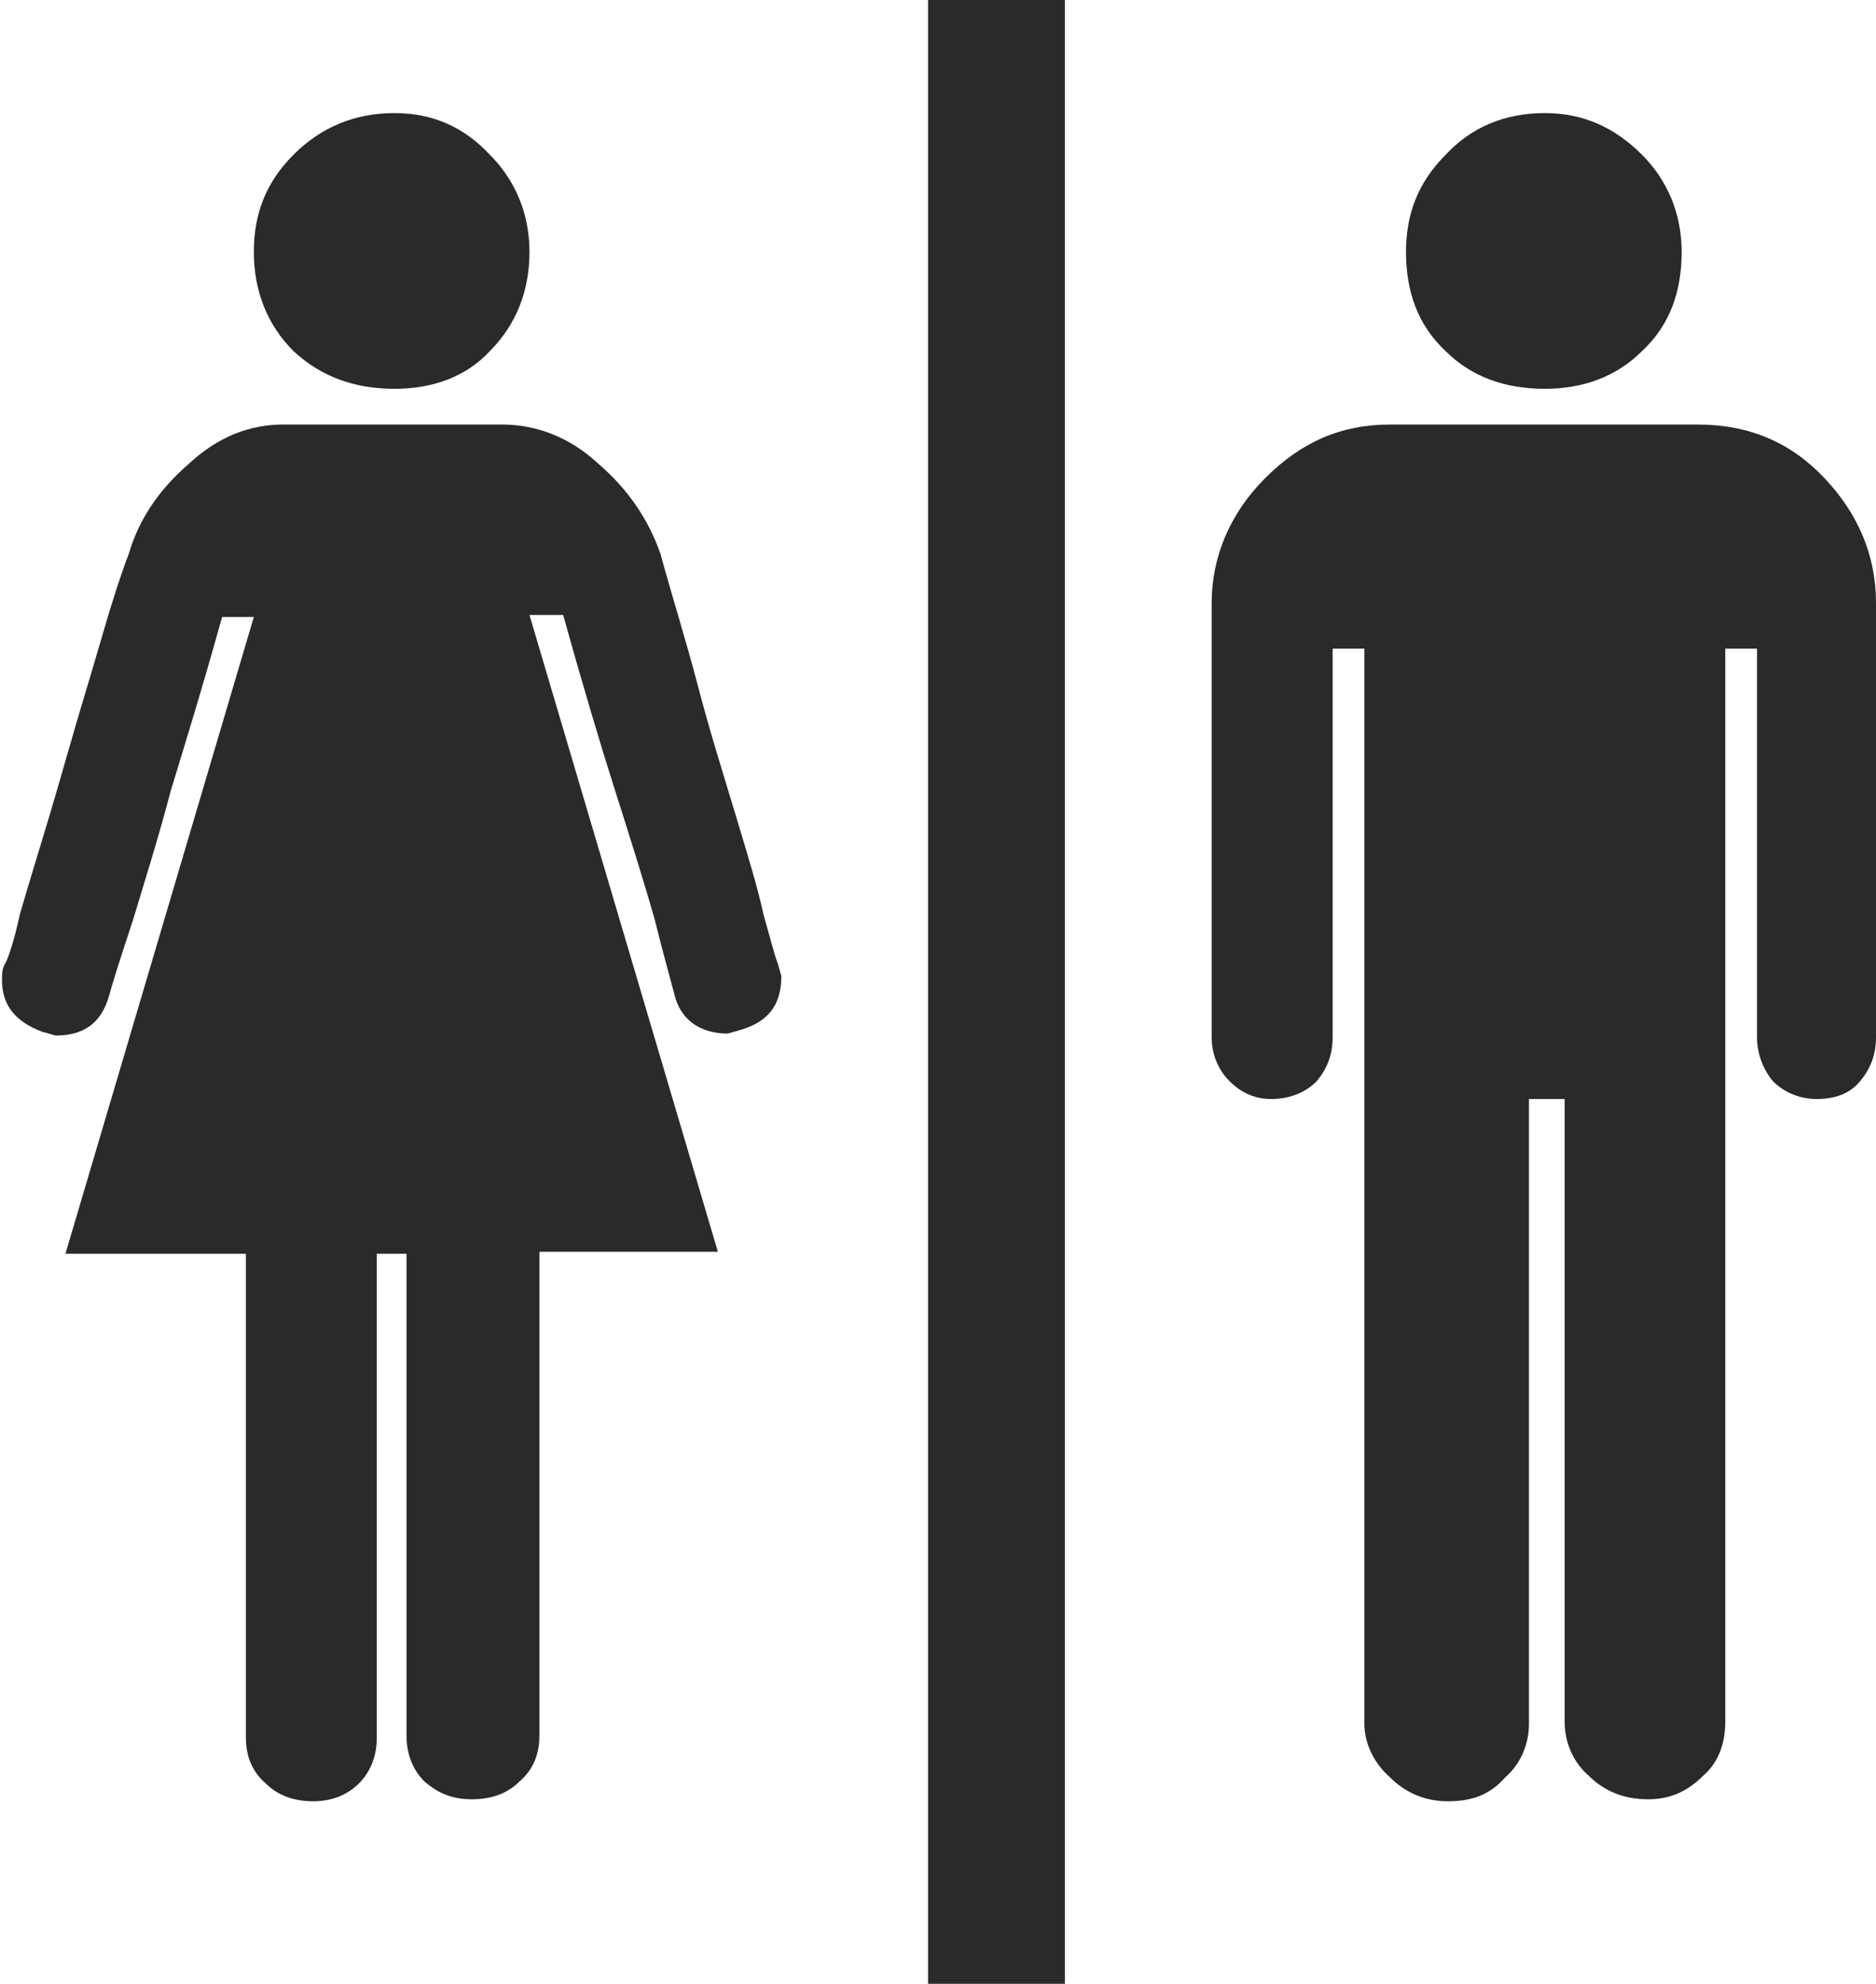 <?xml version="1.0" encoding="utf-8"?>
<!-- Generator: Adobe Illustrator 19.1.0, SVG Export Plug-In . SVG Version: 6.00 Build 0)  -->
<svg version="1.1" id="Layer_1" xmlns="http://www.w3.org/2000/svg" xmlns:xlink="http://www.w3.org/1999/xlink" x="0px" y="0px"
	 viewBox="-23 20.7 94.6 100" style="enable-background:new -23 20.7 94.6 100;" xml:space="preserve">
<style type="text/css">
	.st0{fill:#2A2A2A;}
</style>
<path class="st0" d="M-4,83.9v24.4c0,0.9-0.3,1.7-0.9,2.3c-0.6,0.6-1.4,0.9-2.3,0.9c-1,0-1.8-0.3-2.4-0.9c-0.7-0.6-1-1.4-1-2.3V83.9
	h-9.1l9.5-32.1h-1.6c-1,3.6-1.9,6.5-2.6,8.8c-0.6,2.3-1.3,4.5-1.9,6.5c-0.7,2.1-1.1,3.4-1.2,3.8c-0.4,1.4-1.3,2-2.7,2l-0.7-0.2
	c-1.3-0.5-2-1.3-2-2.6c0-0.3,0-0.6,0.2-0.9c0.1-0.2,0.4-1,0.7-2.4c0.4-1.4,0.9-3,1.5-5c0.6-2,1.2-4.2,1.9-6.5
	c0.7-2.3,1.3-4.6,2.1-6.7c0.5-1.7,1.5-3.2,3-4.5c1.5-1.4,3.1-2,4.8-2H2.3c1.7,0,3.4,0.6,4.9,2c1.5,1.3,2.5,2.8,3.1,4.5
	c0.6,2.2,1.3,4.4,1.9,6.7c0.6,2.3,1.3,4.5,1.9,6.5c0.6,2,1.1,3.6,1.4,5c0.4,1.4,0.6,2.2,0.7,2.4l0.2,0.7c0,1.5-0.7,2.3-2,2.7
	l-0.7,0.2c-1.4,0-2.4-0.7-2.7-2c-0.1-0.4-0.5-1.8-1-3.8c-0.6-2.1-1.3-4.3-2-6.5s-1.6-5.2-2.6-8.8H3.7l9.5,32.1h-9v24.4
	c0,0.9-0.3,1.7-1,2.3c-0.6,0.6-1.4,0.9-2.4,0.9c-1,0-1.7-0.3-2.4-0.9c-0.6-0.6-0.9-1.4-0.9-2.3V83.9H-4z"/>
<path class="st0" d="M-3.1,40.3c1.9,0,3.6-0.6,4.8-1.9c1.3-1.3,2-3,2-5c0-1.9-0.7-3.6-2-4.9c-1.3-1.4-2.9-2.1-4.8-2.1
	c-2,0-3.7,0.7-5.1,2.1c-1.4,1.4-2,3-2,4.9c0,2,0.7,3.7,2,5C-6.8,39.7-5.1,40.3-3.1,40.3z"/>
<path class="st0" d="M47.1,42.1c-2.5,0-4.5,0.9-6.3,2.7c-1.8,1.8-2.7,4-2.7,6.3v21.9c0,0.8,0.3,1.6,0.9,2.2c0.6,0.6,1.3,0.9,2.1,0.9
	c0.9,0,1.7-0.3,2.3-0.9c0.5-0.6,0.8-1.3,0.8-2.2V53.4h1.6v54.2c0,1,0.5,2,1.3,2.7c0.8,0.8,1.8,1.2,2.9,1.2c1.2,0,2.1-0.3,2.9-1.2
	c0.8-0.7,1.2-1.7,1.2-2.7V76.1h1.8v31.4c0,1,0.4,2,1.2,2.7c0.8,0.8,1.8,1.2,3,1.2c1,0,1.9-0.3,2.8-1.2c0.8-0.7,1.1-1.7,1.1-2.7V53.4
	h1.6v19.6c0,0.8,0.3,1.6,0.8,2.2c0.6,0.6,1.4,0.9,2.2,0.9c1,0,1.7-0.3,2.2-0.9c0.5-0.6,0.8-1.3,0.8-2.2V51.1c0-2.4-0.9-4.5-2.6-6.3
	c-1.7-1.8-3.8-2.7-6.4-2.7L47.1,42.1L47.1,42.1z"/>
<path class="st0" d="M54.9,40.3c1.9,0,3.6-0.6,4.9-1.9c1.4-1.3,2-3,2-5c0-1.9-0.7-3.6-2-4.9c-1.4-1.4-3-2.1-4.9-2.1
	c-2,0-3.7,0.7-5,2.1c-1.4,1.4-2,3-2,4.9c0,2,0.6,3.7,2,5C51.2,39.7,52.9,40.3,54.9,40.3z"/>
<rect x="23.8" y="20.7" class="st0" width="6.9" height="100"/>
</svg>
